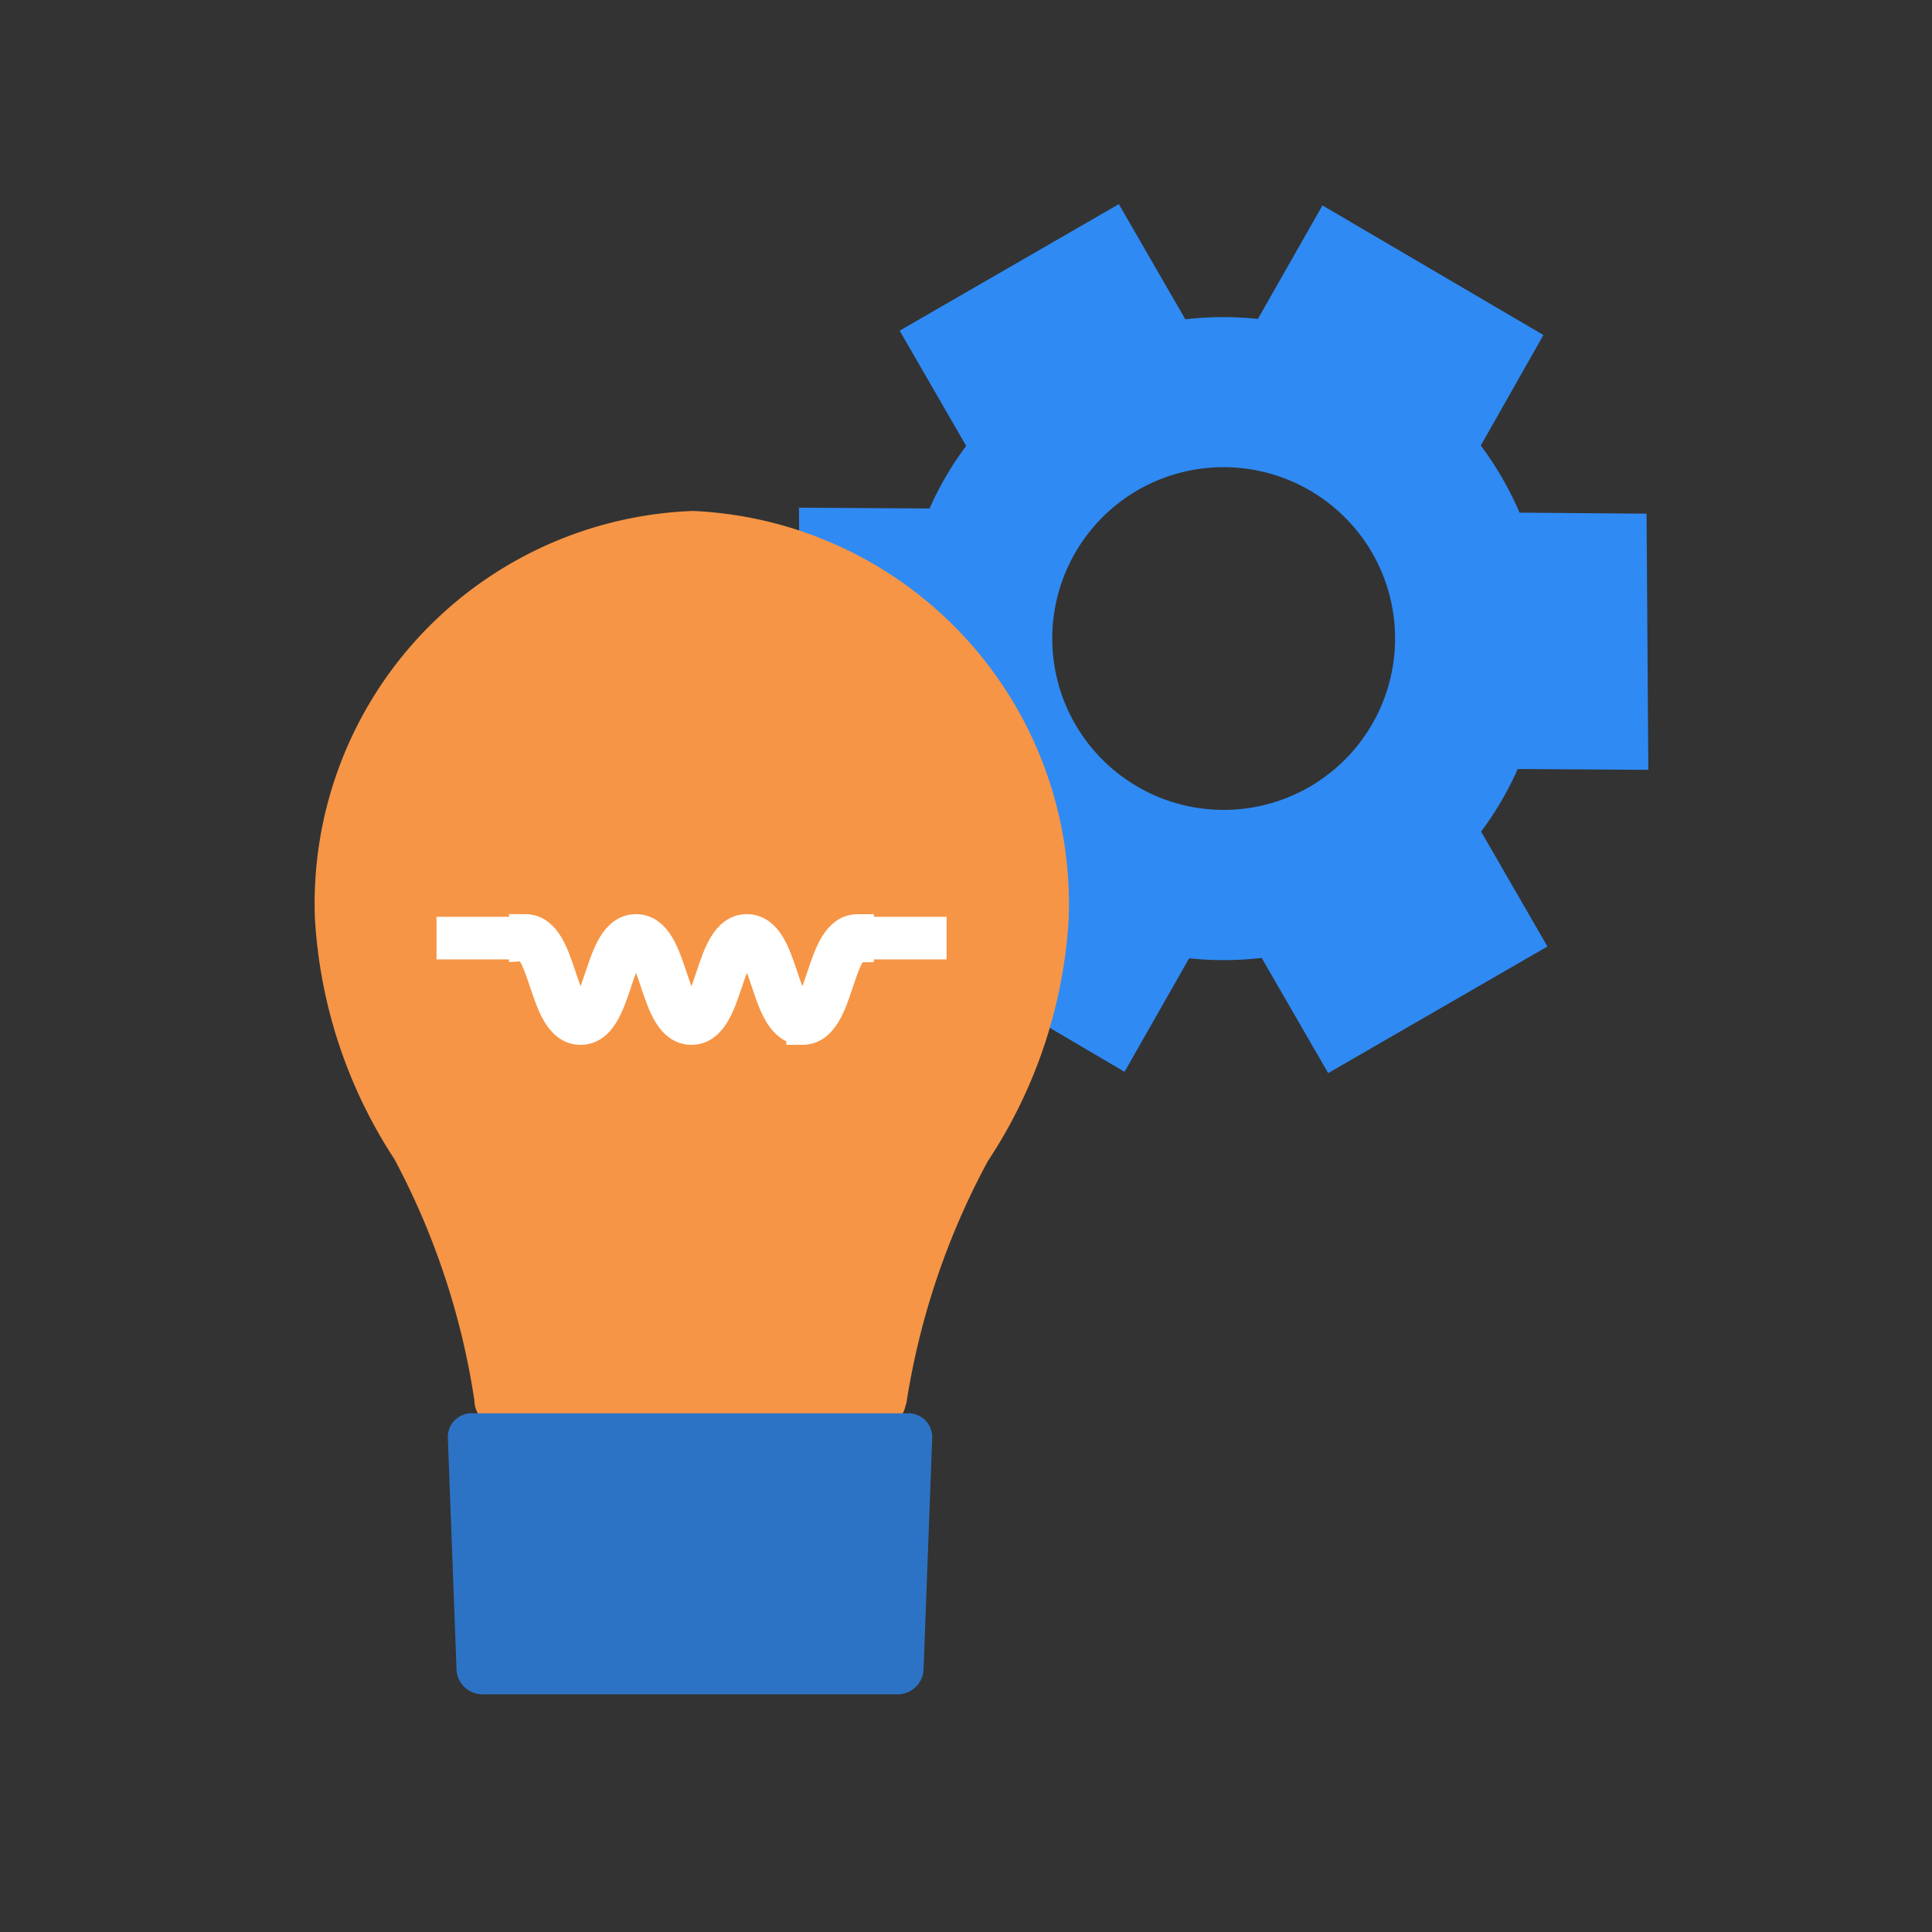 <svg id="visual_campus" data-name="login_smart campus(h36)" xmlns="http://www.w3.org/2000/svg" viewBox="0 0 36 36">
    <rect x="0" y="0" width="36" height="36" fill="#333333" stroke="none"/>
    <path style="fill:none" d="M0 0h36v36H0z"/>
    <path data-name="제외 1" d="M10.345 15.973H5.629v-2.479a6.021 6.021 0 0 1-1.174-.669l-2.1 1.23L0 9.9l2.04-1.2A5.919 5.919 0 0 1 2 7.986a5.982 5.982 0 0 1 .044-.722L0 6.068l2.357-4.15 2.1 1.23a6.017 6.017 0 0 1 1.174-.669V0h4.716v2.479a6.044 6.044 0 0 1 1.174.669l2.1-1.23 2.358 4.15-2.04 1.2a6.135 6.135 0 0 1 0 1.444l2.04 1.2-2.358 4.15-2.1-1.23a6.068 6.068 0 0 1-1.174.669v2.478zM7.986 4.792a3.194 3.194 0 1 0 3.2 3.194 3.2 3.2 0 0 0-3.2-3.194z" transform="rotate(-30 22.695 -17.693)" style="fill:#2f8af3"/>
    <path data-name="패스 210453" d="M1966.1 901.2a7.32 7.32 0 0 0-7.044 7.569 9.134 9.134 0 0 0 1.481 4.507 13.973 13.973 0 0 1 1.492 4.5.507.507 0 0 0 .486.5h7.07a.5.5 0 0 0 .481-.429h.009a13.977 13.977 0 0 1 1.522-4.534 9.137 9.137 0 0 0 1.505-4.5 7.329 7.329 0 0 0-7.002-7.613z" transform="translate(-1953.189 -891.679)" style="fill:#f69545"/>
    <path data-name="패스 210454" d="M1993.229 1070.546a.487.487 0 0 1-.506.432h-7.688a.487.487 0 0 1-.506-.432l-.164-4.371a.445.445 0 0 1 .474-.433h8.08a.445.445 0 0 1 .473.433z" transform="translate(-1976.021 -1039.407)" style="fill:#2d73c5"/>
    <g data-name="그룹 153148">
        <g data-name="그룹 153145">
            <path data-name="패스 210455" d="M2004.248 982.748c-.365 0-.513-.443-.657-.871-.1-.3-.225-.671-.378-.671s-.277.372-.377.671c-.144.428-.292.871-.656.871s-.513-.443-.656-.871c-.1-.3-.224-.671-.377-.671s-.277.372-.377.671c-.144.429-.292.871-.656.871s-.512-.443-.656-.871c-.1-.3-.225-.671-.377-.671v-.294c.364 0 .513.443.656.872.1.3.224.671.377.671s.277-.372.377-.671c.143-.428.292-.871.656-.871s.512.443.656.872c.1.3.225.671.377.671s.277-.372.377-.671c.143-.428.292-.872.656-.872s.513.443.656.871c.1.3.225.671.378.671s.278-.372.377-.671c.143-.428.292-.871.656-.871v.294c-.153 0-.277.372-.377.671-.142.427-.291.87-.655.87z" transform="translate(-1989.296 -963.579)" style="stroke-width:.6px;fill:#fff;stroke:#fff"/>
        </g>
        <g data-name="그룹 153146">
            <path data-name="사각형 151697" style="stroke-width:.5px;fill:#fff;stroke:#fff" d="M0 0h1.401v.294H0z" transform="translate(8.384 17.333)"/>
        </g>
        <g data-name="그룹 153147">
            <path data-name="사각형 151698" style="stroke-width:.5px;fill:#fff;stroke:#fff" d="M0 0h1.402v.294H0z" transform="translate(15.986 17.333)"/>
        </g>
    </g>
</svg>

